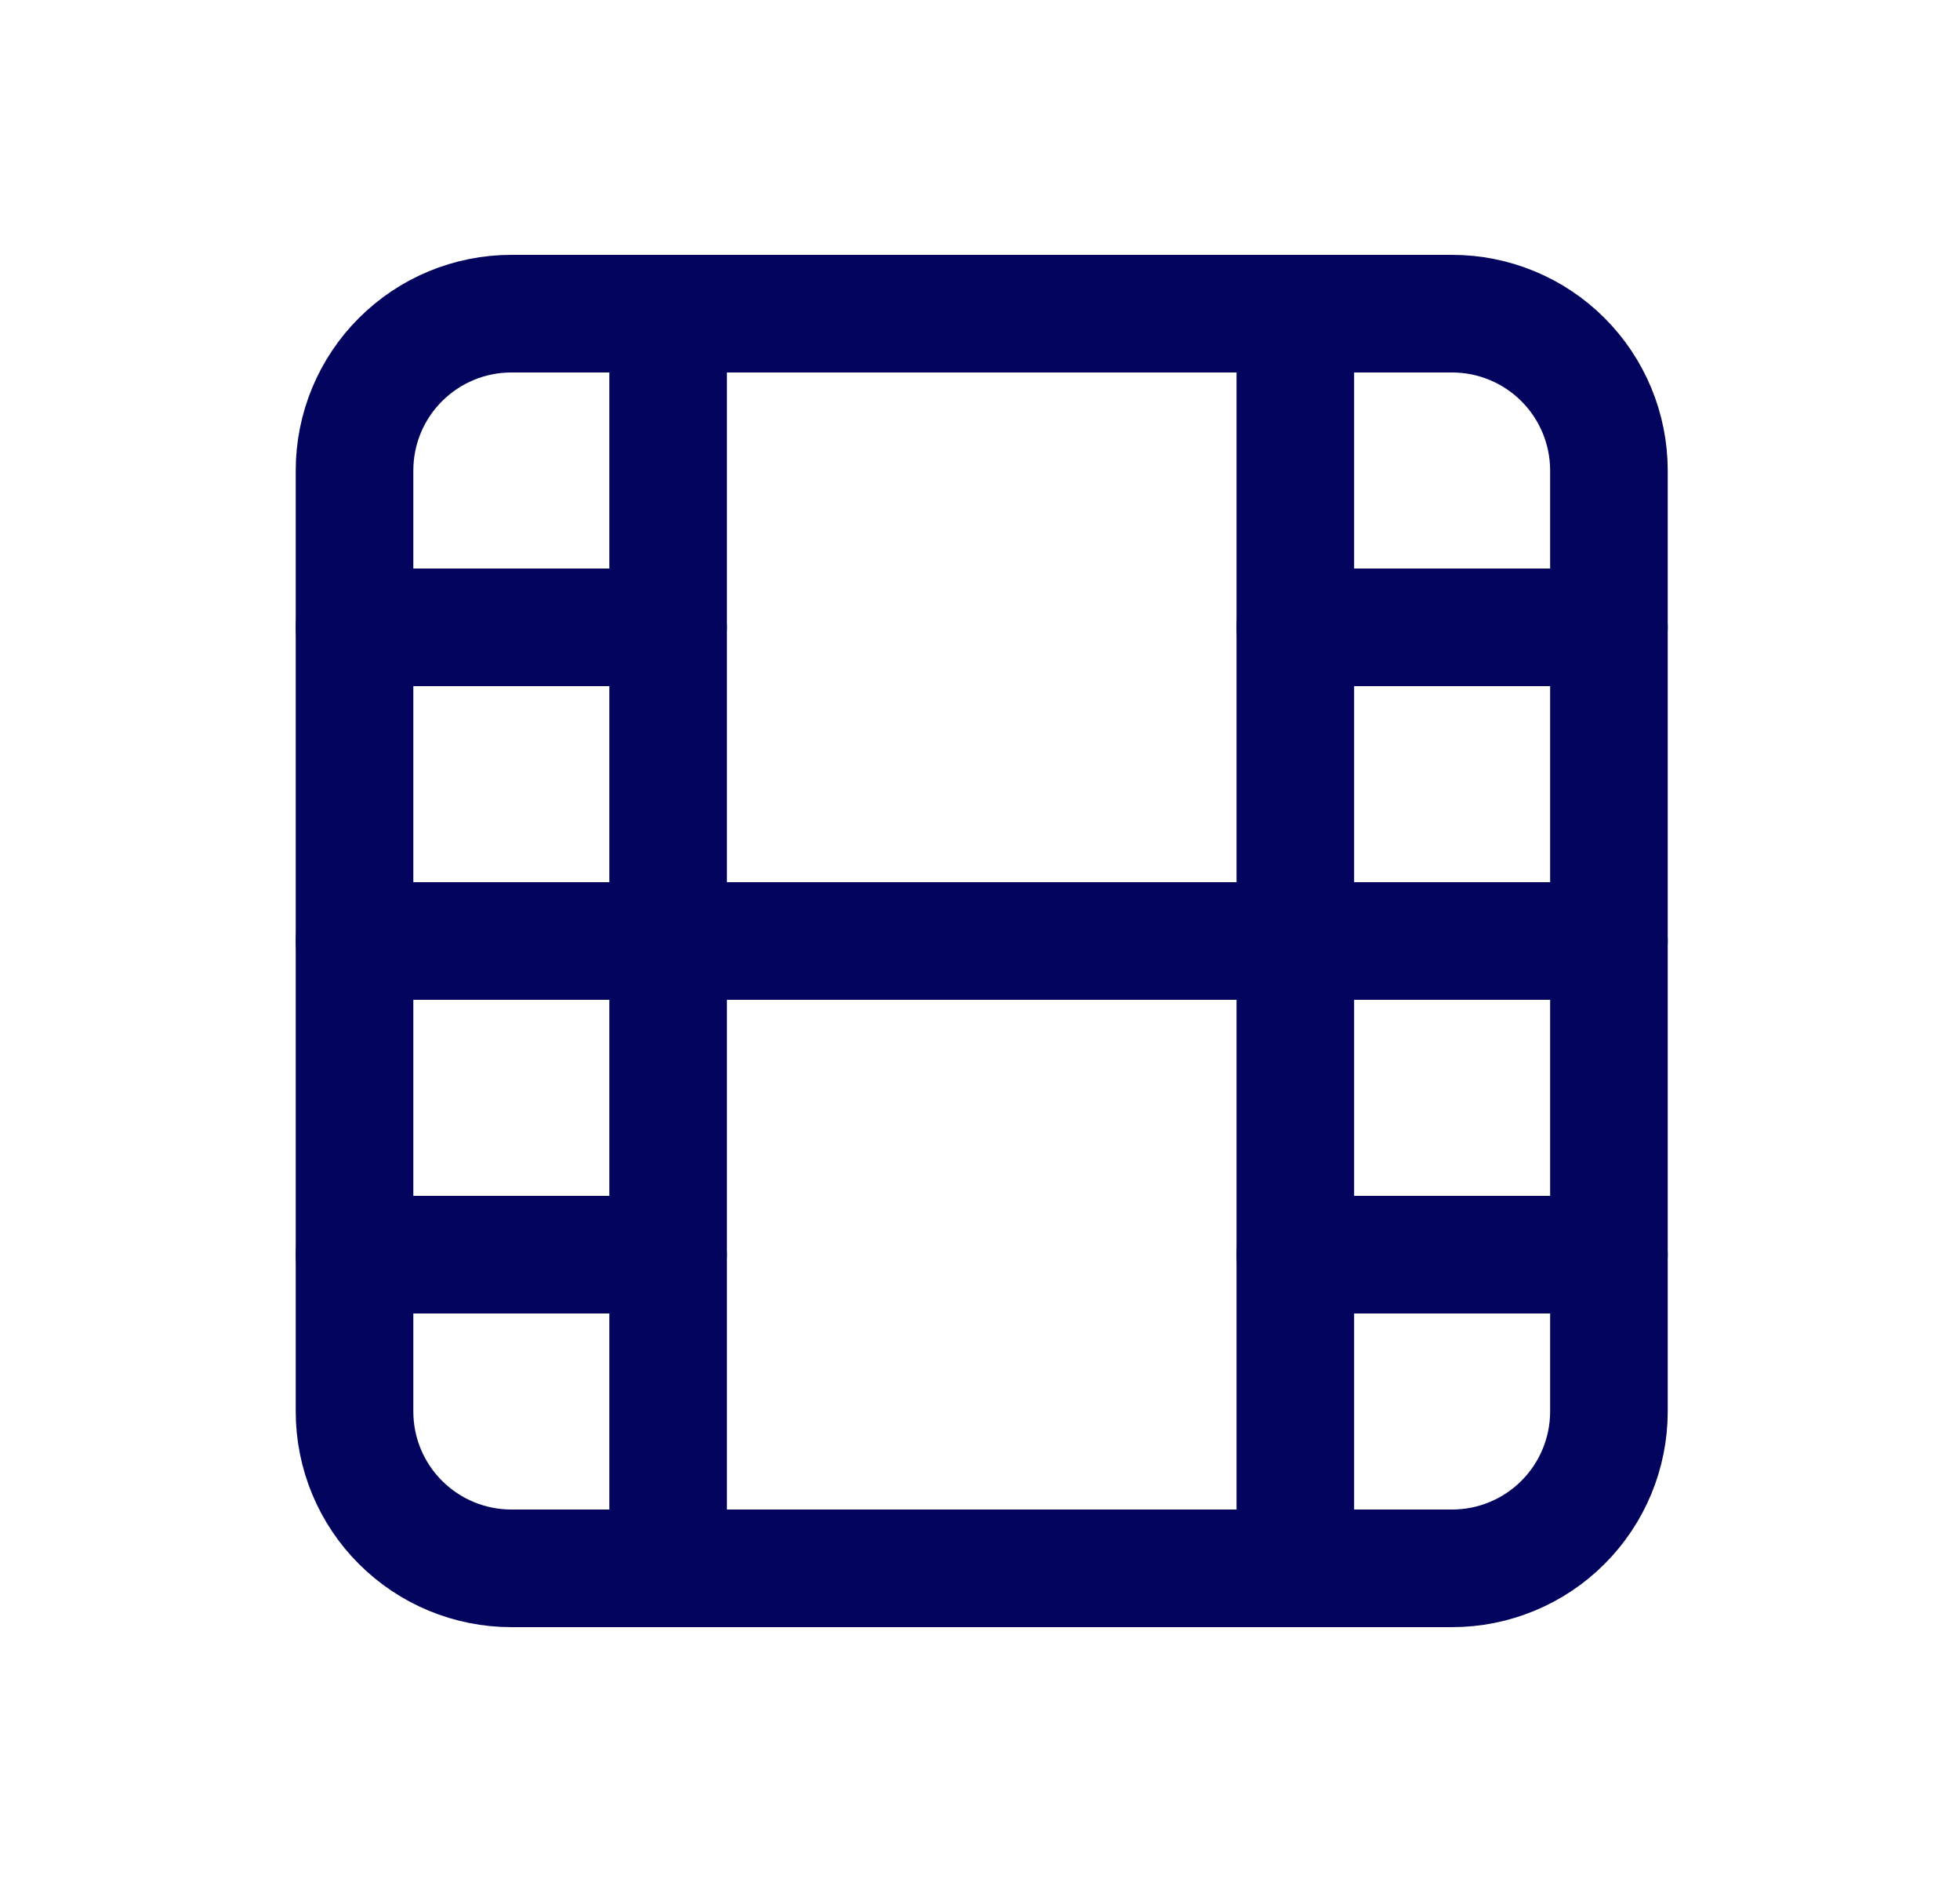 <svg width="25" height="24" viewBox="0 0 25 24" fill="none" xmlns="http://www.w3.org/2000/svg">
<g clip-path="url(#clip0_119_7154)">
<path d="M4.522 6C4.522 5.47 4.732 4.961 5.108 4.586C5.483 4.211 5.991 4 6.522 4H18.522C19.052 4 19.561 4.211 19.936 4.586C20.311 4.961 20.522 5.47 20.522 6V18C20.522 18.53 20.311 19.039 19.936 19.414C19.561 19.789 19.052 20 18.522 20H6.522C5.991 20 5.483 19.789 5.108 19.414C4.732 19.039 4.522 18.53 4.522 18V6Z" stroke="#03045E" stroke-width="1.5" stroke-linecap="round" stroke-linejoin="round"/>
<path d="M8.522 4V20" stroke="#03045E" stroke-width="1.5" stroke-linecap="round" stroke-linejoin="round"/>
<path d="M16.522 4V20" stroke="#03045E" stroke-width="1.5" stroke-linecap="round" stroke-linejoin="round"/>
<path d="M4.522 8H8.522" stroke="#03045E" stroke-width="1.5" stroke-linecap="round" stroke-linejoin="round"/>
<path d="M4.522 16H8.522" stroke="#03045E" stroke-width="1.5" stroke-linecap="round" stroke-linejoin="round"/>
<path d="M4.522 12H20.522" stroke="#03045E" stroke-width="1.5" stroke-linecap="round" stroke-linejoin="round"/>
<path d="M16.522 8H20.522" stroke="#03045E" stroke-width="1.5" stroke-linecap="round" stroke-linejoin="round"/>
<path d="M16.522 16H20.522" stroke="#03045E" stroke-width="1.5" stroke-linecap="round" stroke-linejoin="round"/>
</g>
<defs>
<clipPath id="clip0_119_7154">
<rect width="24" height="24" fill="white" transform="translate(0.522)"/>
</clipPath>
</defs>
</svg>
